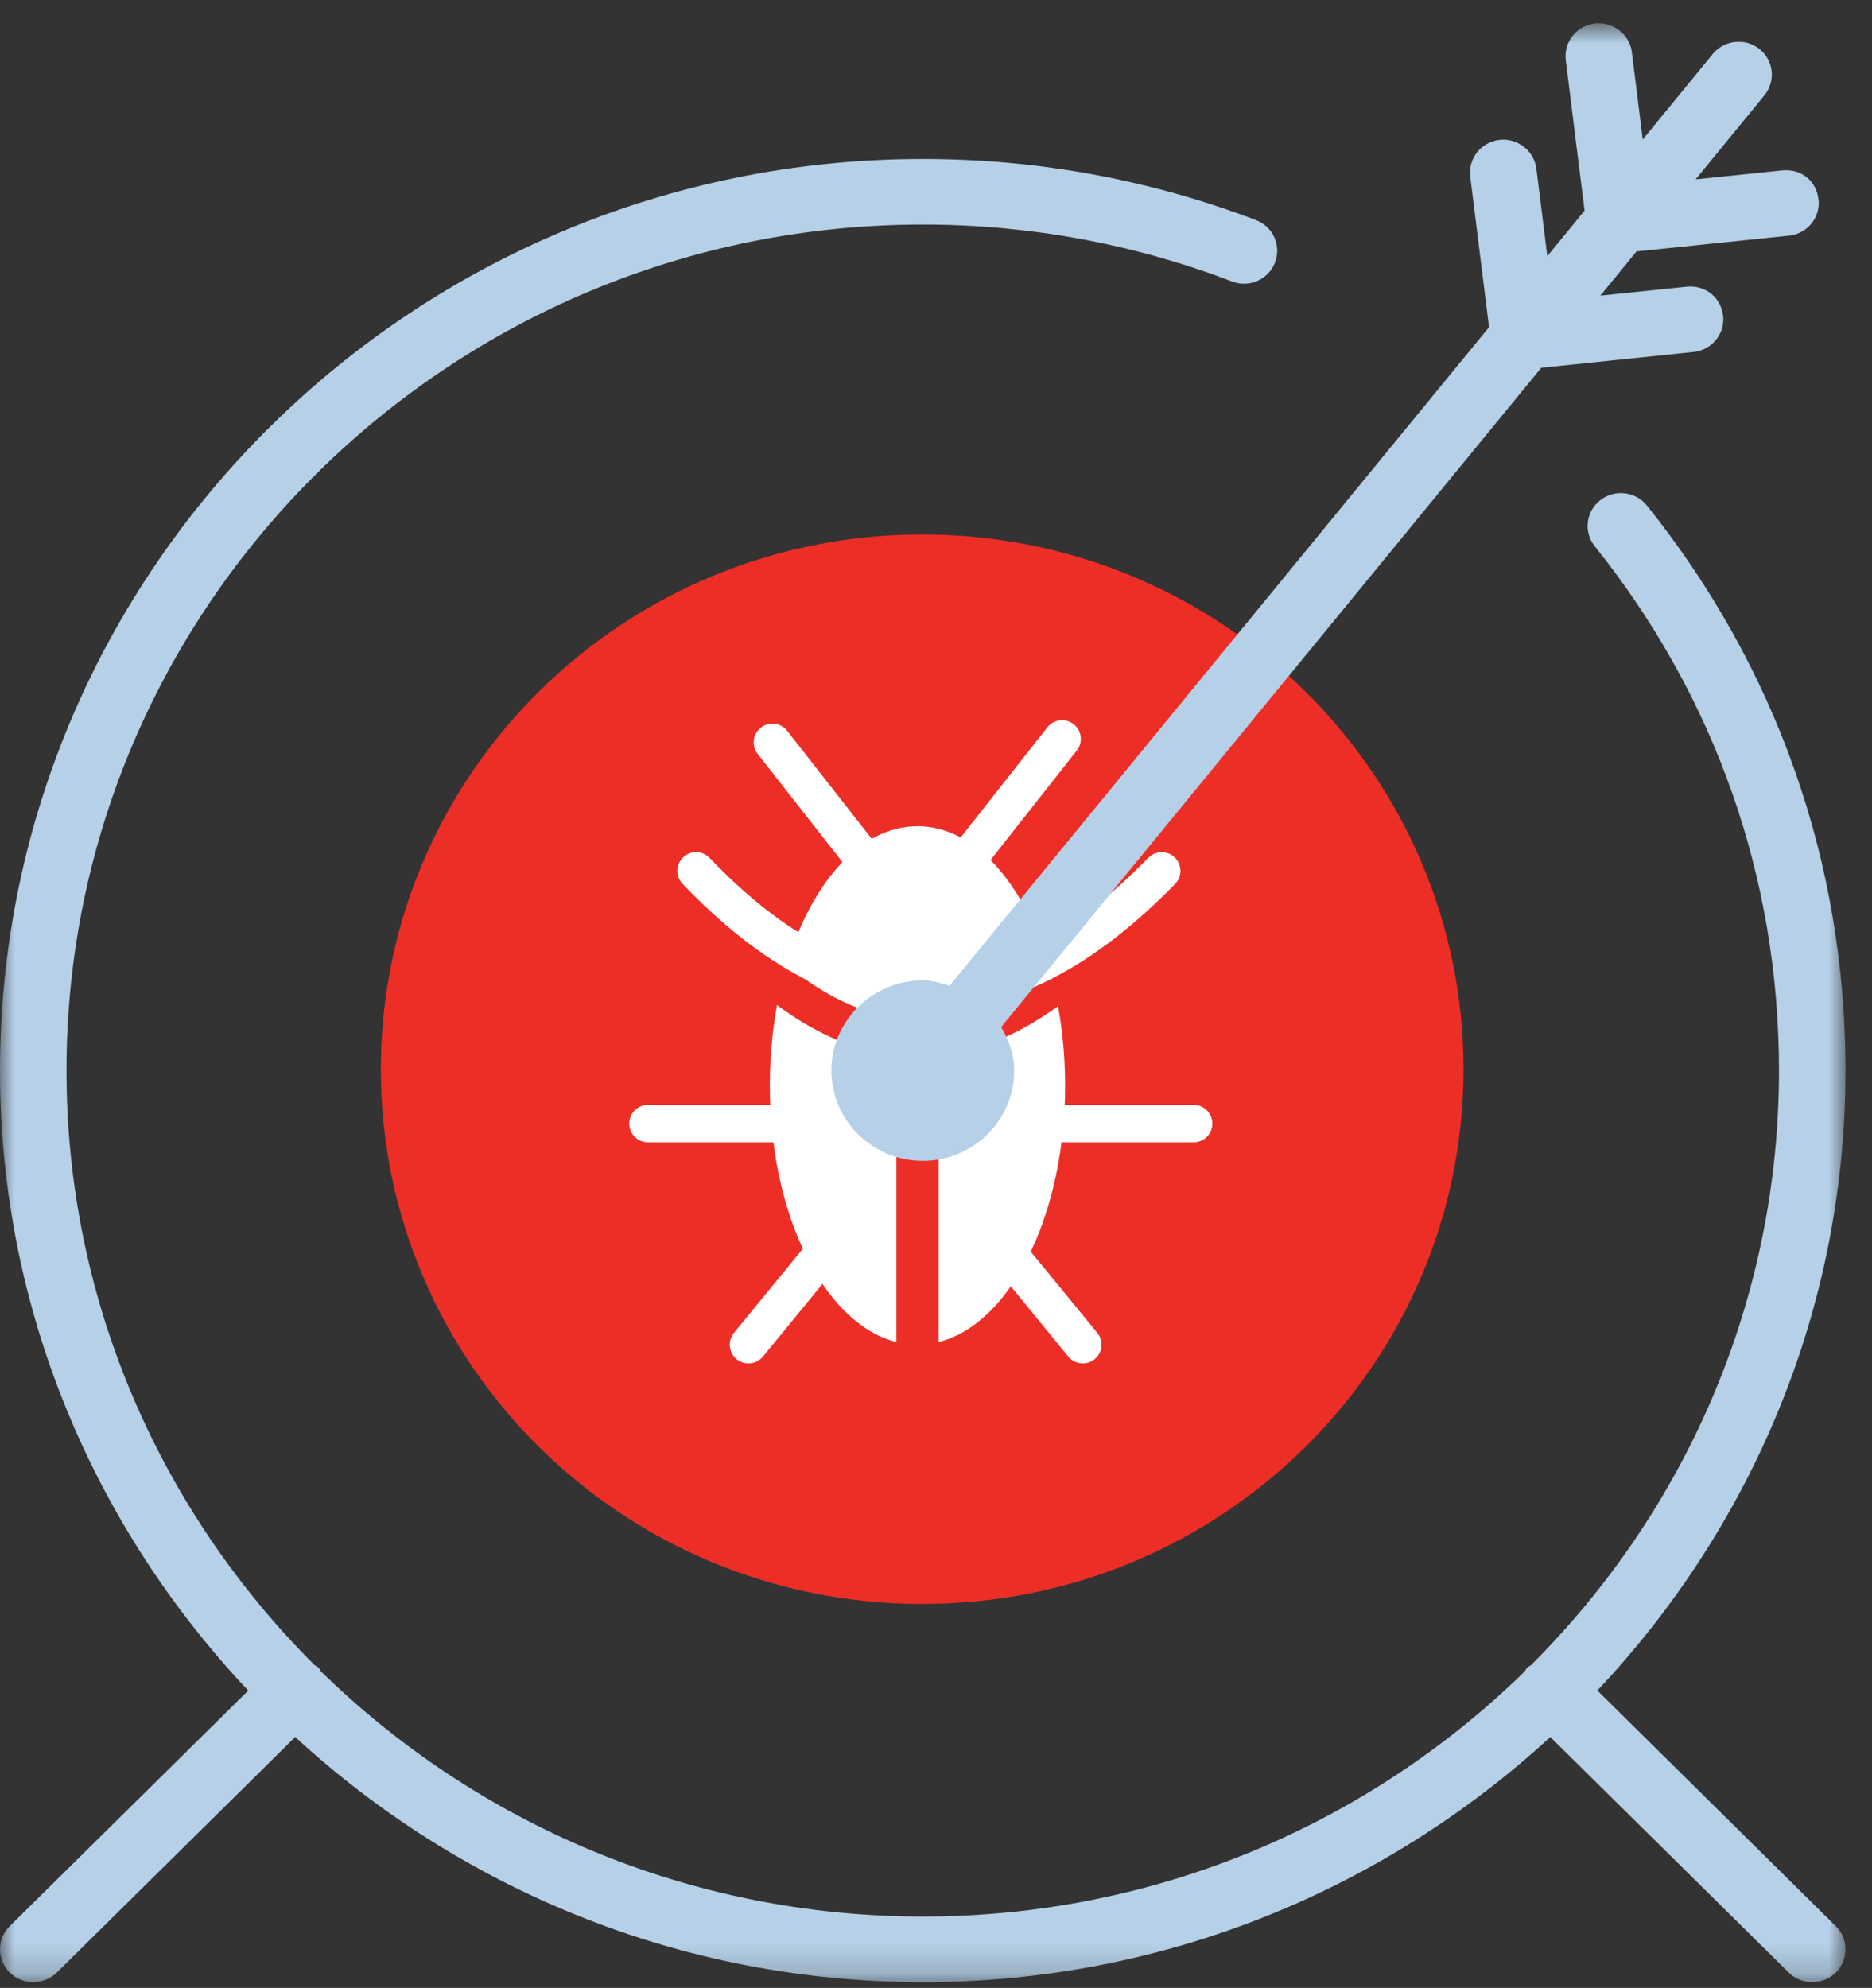 <svg xmlns="http://www.w3.org/2000/svg" xmlns:xlink="http://www.w3.org/1999/xlink" width="65" height="69" viewBox="0 0 65 69">
  <rect x="0" y="0" width="65" height="69" fill="#333333" stroke="none"/>
  <defs>
    <polygon id="bug-a" points="0 68.801 64.08 68.801 64.08 .809 0 .809"/>
  </defs>
  <g fill="none" fill-rule="evenodd">
    <path fill="#ED2E26" d="M32.019,18.552 C42.401,18.552 50.816,26.862 50.816,37.113 C50.816,47.366 42.401,55.674 32.019,55.674 C21.639,55.674 13.224,47.366 13.224,37.113 C13.224,26.862 21.639,18.552 32.019,18.552 Z"/>
    <path fill="#FFF" d="M31.858,28.678 C34.687,28.678 36.983,32.705 36.983,37.677 C36.983,42.646 34.687,46.675 31.858,46.675 C29.027,46.675 26.73,42.646 26.73,37.677 C26.73,32.705 29.027,28.678 31.858,28.678"/>
    <mask id="bug-b" fill="#fff">
      <use xlink:href="#bug-a"/>
    </mask>
    <polygon fill="#ED2E26" points="31.126 46.674 32.59 46.674 32.59 36.175 31.126 36.175" mask="url(#bug-b)"/>
    <path stroke="#ED2E26" stroke-linecap="round" stroke-linejoin="round" stroke-width="1.3" d="M25.547,32.734 C29.739,37.129 33.975,37.129 38.257,32.734" mask="url(#bug-b)"/>
    <path stroke="#FFF" stroke-linecap="round" stroke-linejoin="round" stroke-width="1.3" d="M24.169 30.229C29.506 35.815 34.894 35.815 40.337 30.229M26.963 39L22.499 39M41.446 39L36.241 39M36.878 25.648L33.311 30.177M30.276 41.442L25.989 46.675M33.311 41.442L37.597 46.675M26.82 25.767L30.275 30.177" mask="url(#bug-b)"/>
    <path fill="#B5D0E7" d="M57.188,17.551 C56.792,17.055 56.065,16.969 55.565,17.362 C55.063,17.753 54.979,18.472 55.378,18.965 C59.56,24.191 61.771,30.481 61.771,37.16 C61.771,45.203 58.478,52.491 53.158,57.8 C53.114,57.831 53.064,57.848 53.027,57.885 C52.99,57.922 52.972,57.974 52.941,58.016 C47.567,63.27 40.185,66.523 32.044,66.523 C23.905,66.523 16.526,63.27 11.152,58.023 C11.117,57.977 11.099,57.925 11.058,57.885 C11.019,57.846 10.966,57.828 10.92,57.794 C5.603,52.487 2.309,45.196 2.309,37.158 C2.309,20.969 15.645,7.795 32.042,7.795 C35.74,7.795 39.35,8.461 42.775,9.768 C43.374,10.001 44.039,9.706 44.27,9.116 C44.501,8.526 44.206,7.867 43.608,7.639 C39.92,6.234 36.028,5.518 32.042,5.518 C14.373,5.518 1.71073067e-16,19.712 1.71073067e-16,37.16 C1.71073067e-16,45.476 3.288,53.028 8.619,58.681 L0.339,66.856 C-0.113,67.301 -0.113,68.022 0.339,68.467 C0.564,68.689 0.861,68.801 1.156,68.801 C1.449,68.801 1.746,68.689 1.972,68.467 L10.25,60.292 C15.974,65.554 23.622,68.801 32.042,68.801 C40.459,68.801 48.106,65.554 53.83,60.292 L62.109,68.467 C62.334,68.689 62.632,68.801 62.926,68.801 C63.221,68.801 63.518,68.689 63.742,68.467 C64.193,68.022 64.193,67.301 63.742,66.856 L55.464,58.678 C60.792,53.025 64.08,45.474 64.08,37.158 C64.083,29.962 61.699,23.184 57.188,17.551" mask="url(#bug-b)"/>
    <path fill="#B5D0E7" d="M61.095,1.703 C60.602,1.308 59.875,1.381 59.471,1.874 L57.04,4.842 L56.662,1.809 C56.584,1.182 55.992,0.743 55.374,0.817 C54.739,0.894 54.292,1.464 54.366,2.087 L55.02,7.311 L53.726,8.891 L53.346,5.848 C53.267,5.222 52.669,4.777 52.058,4.856 C51.423,4.933 50.975,5.504 51.05,6.128 L51.703,11.356 L32.972,34.215 C32.67,34.124 32.371,34.03 32.042,34.03 C30.295,34.03 28.868,35.435 28.868,37.16 C28.868,38.888 30.293,40.294 32.042,40.294 C33.791,40.294 35.215,38.888 35.215,37.16 C35.215,36.601 35.026,36.106 34.763,35.649 L53.516,12.765 L58.804,12.217 C59.395,12.157 59.838,11.66 59.838,11.085 C59.838,11.045 59.835,11.005 59.829,10.966 C59.762,10.342 59.234,9.882 58.561,9.951 L55.568,10.261 L56.824,8.727 L62.118,8.179 C62.71,8.121 63.151,7.625 63.151,7.048 C63.151,7.008 63.148,6.968 63.142,6.929 C63.08,6.304 62.566,5.845 61.875,5.915 L58.877,6.225 L61.26,3.314 C61.667,2.818 61.592,2.102 61.095,1.703" mask="url(#bug-b)"/>
  </g>
</svg>
